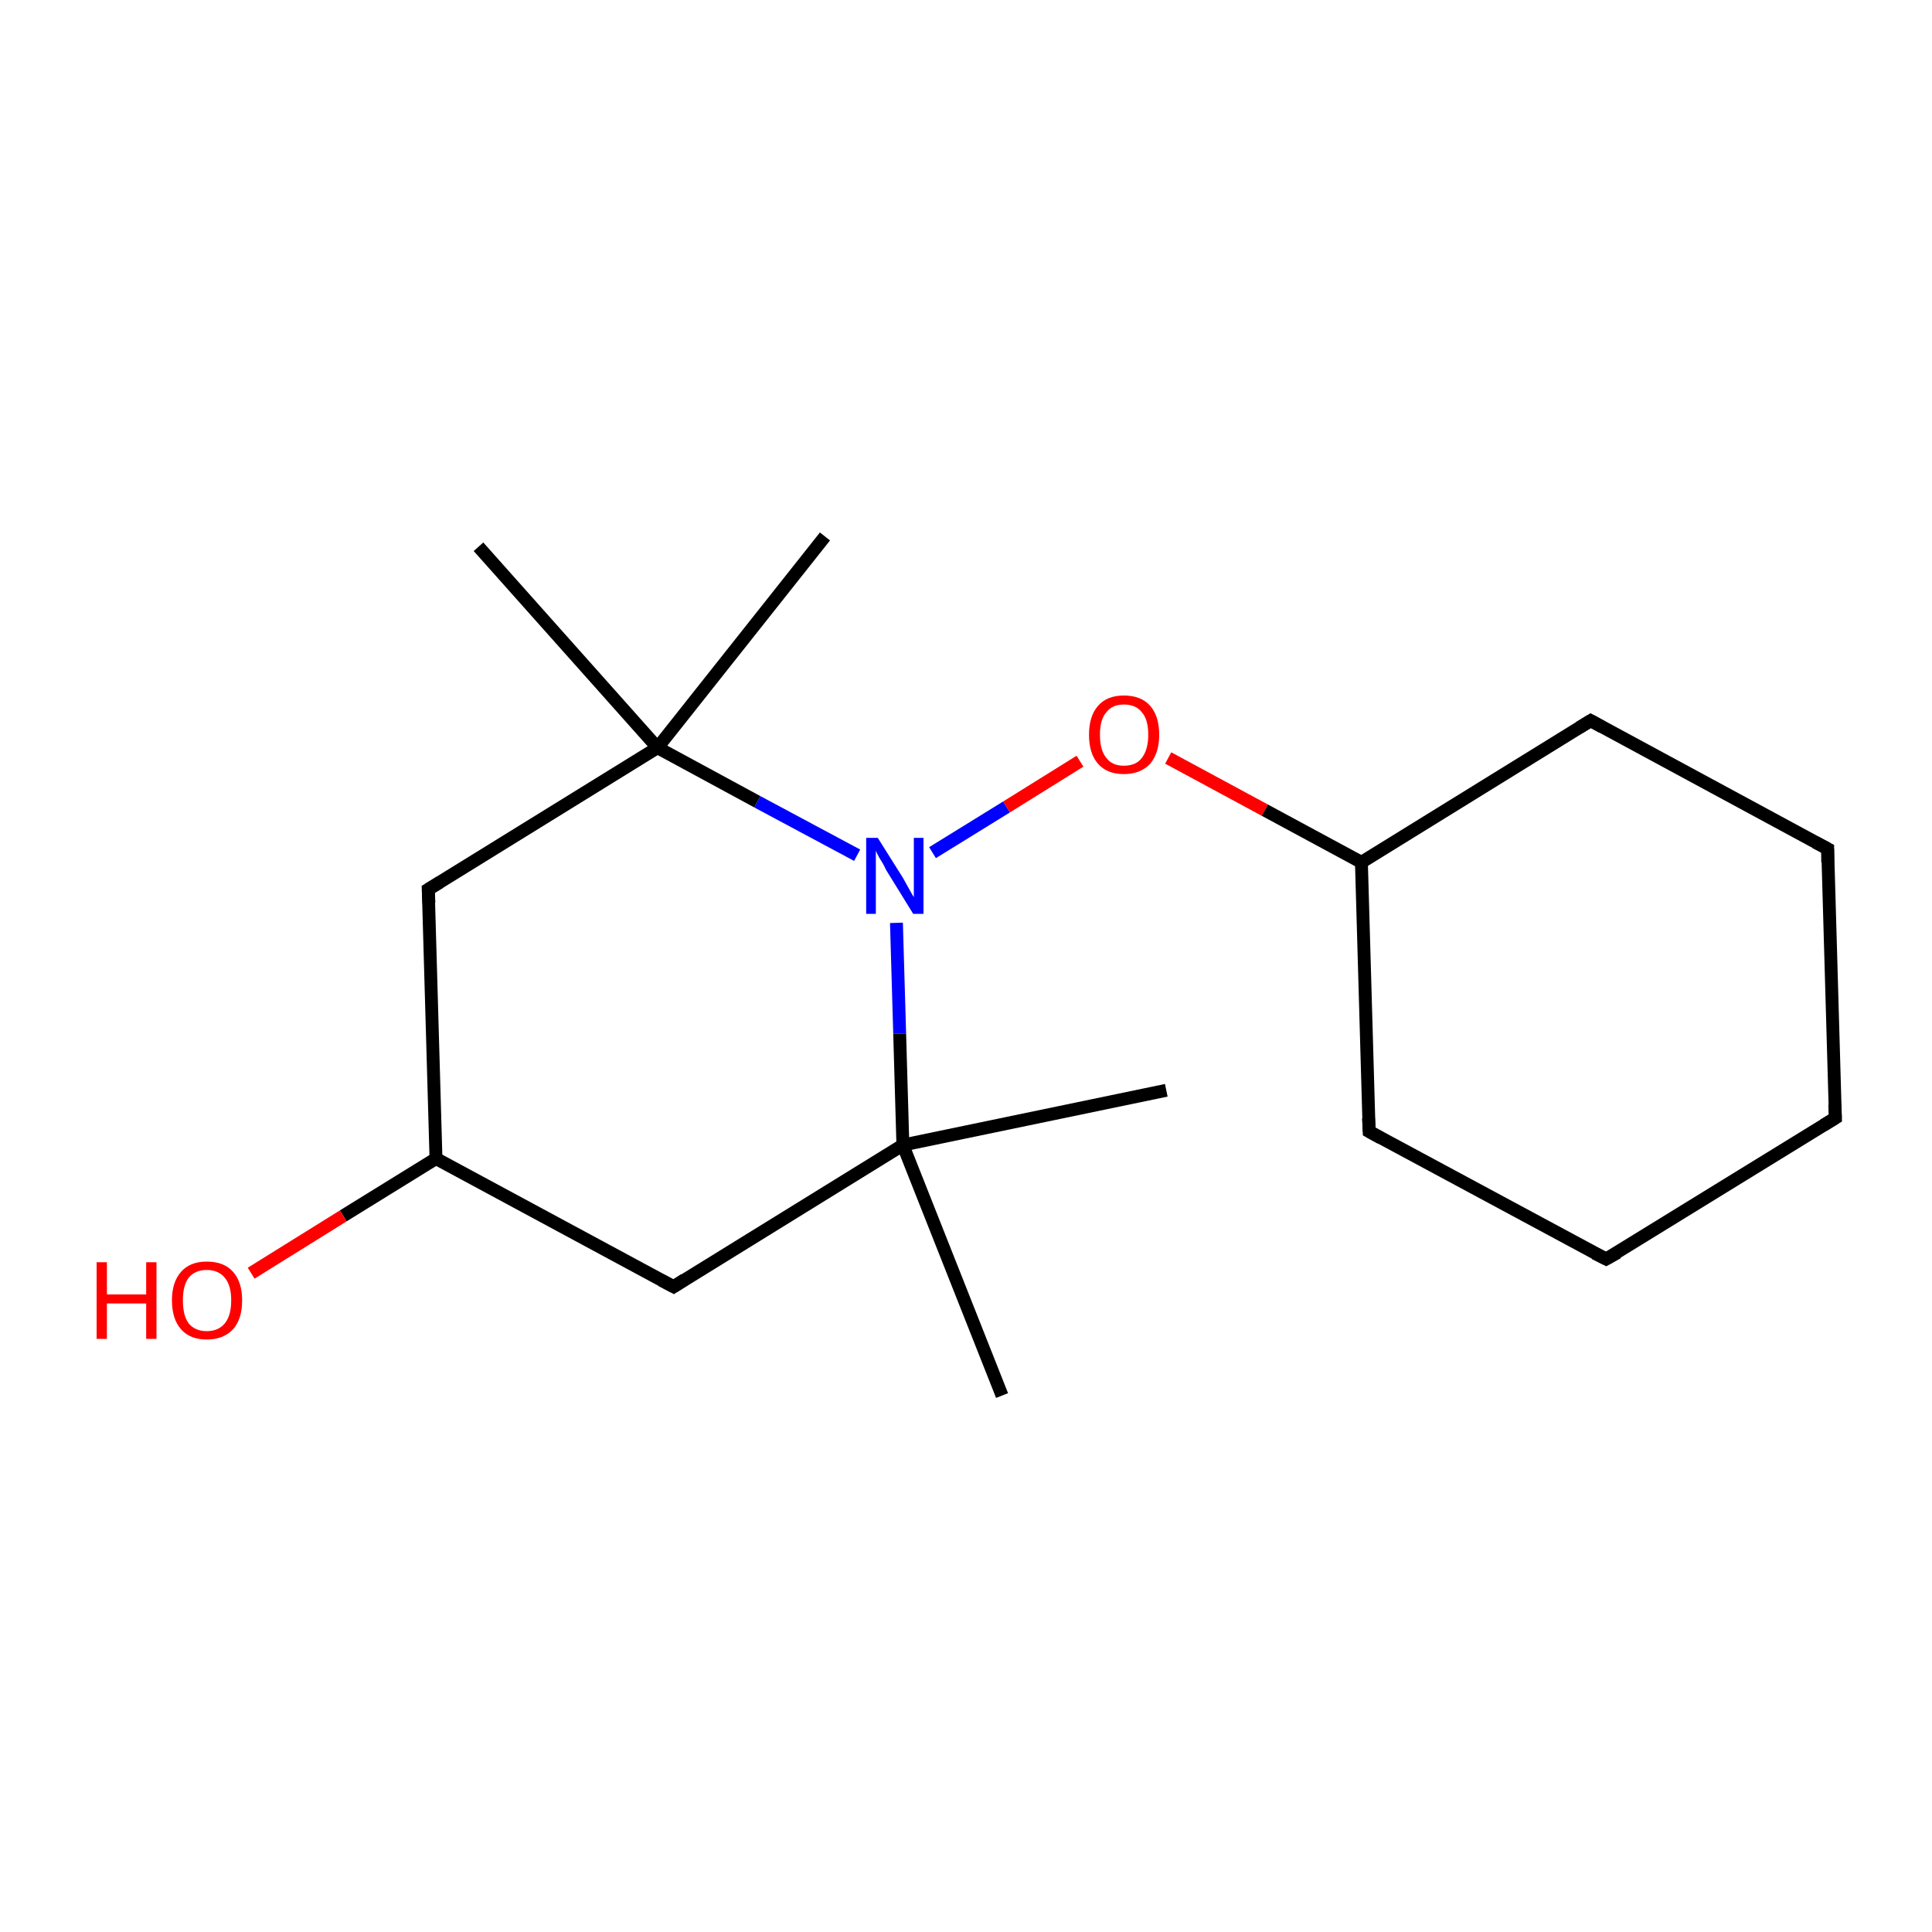 <?xml version='1.0' encoding='iso-8859-1'?>
<svg version='1.1' baseProfile='full'
              xmlns='http://www.w3.org/2000/svg'
                      xmlns:rdkit='http://www.rdkit.org/xml'
                      xmlns:xlink='http://www.w3.org/1999/xlink'
                  xml:space='preserve'
width='300px' height='300px' viewBox='0 0 300 300'>
<!-- END OF HEADER -->
<rect style='opacity:1.0;fill:#FFFFFF;stroke:none' width='300.0' height='300.0' x='0.0' y='0.0'> </rect>
<path class='bond-0 atom-0 atom-1' d='M 181.1,169.3 L 140.2,177.8' style='fill:none;fill-rule:evenodd;stroke:#000000;stroke-width:2.0px;stroke-linecap:butt;stroke-linejoin:miter;stroke-opacity:1' />
<path class='bond-1 atom-1 atom-2' d='M 140.2,177.8 L 155.6,216.7' style='fill:none;fill-rule:evenodd;stroke:#000000;stroke-width:2.0px;stroke-linecap:butt;stroke-linejoin:miter;stroke-opacity:1' />
<path class='bond-2 atom-1 atom-3' d='M 140.2,177.8 L 104.6,199.8' style='fill:none;fill-rule:evenodd;stroke:#000000;stroke-width:2.0px;stroke-linecap:butt;stroke-linejoin:miter;stroke-opacity:1' />
<path class='bond-3 atom-3 atom-4' d='M 104.6,199.8 L 67.7,179.9' style='fill:none;fill-rule:evenodd;stroke:#000000;stroke-width:2.0px;stroke-linecap:butt;stroke-linejoin:miter;stroke-opacity:1' />
<path class='bond-4 atom-4 atom-5' d='M 67.7,179.9 L 53.3,188.8' style='fill:none;fill-rule:evenodd;stroke:#000000;stroke-width:2.0px;stroke-linecap:butt;stroke-linejoin:miter;stroke-opacity:1' />
<path class='bond-4 atom-4 atom-5' d='M 53.3,188.8 L 39.0,197.7' style='fill:none;fill-rule:evenodd;stroke:#FF0000;stroke-width:2.0px;stroke-linecap:butt;stroke-linejoin:miter;stroke-opacity:1' />
<path class='bond-5 atom-4 atom-6' d='M 67.7,179.9 L 66.5,138.1' style='fill:none;fill-rule:evenodd;stroke:#000000;stroke-width:2.0px;stroke-linecap:butt;stroke-linejoin:miter;stroke-opacity:1' />
<path class='bond-6 atom-6 atom-7' d='M 66.5,138.1 L 102.1,116.1' style='fill:none;fill-rule:evenodd;stroke:#000000;stroke-width:2.0px;stroke-linecap:butt;stroke-linejoin:miter;stroke-opacity:1' />
<path class='bond-7 atom-7 atom-8' d='M 102.1,116.1 L 74.3,84.9' style='fill:none;fill-rule:evenodd;stroke:#000000;stroke-width:2.0px;stroke-linecap:butt;stroke-linejoin:miter;stroke-opacity:1' />
<path class='bond-8 atom-7 atom-9' d='M 102.1,116.1 L 128.1,83.3' style='fill:none;fill-rule:evenodd;stroke:#000000;stroke-width:2.0px;stroke-linecap:butt;stroke-linejoin:miter;stroke-opacity:1' />
<path class='bond-9 atom-7 atom-10' d='M 102.1,116.1 L 117.6,124.5' style='fill:none;fill-rule:evenodd;stroke:#000000;stroke-width:2.0px;stroke-linecap:butt;stroke-linejoin:miter;stroke-opacity:1' />
<path class='bond-9 atom-7 atom-10' d='M 117.6,124.5 L 133.1,132.8' style='fill:none;fill-rule:evenodd;stroke:#0000FF;stroke-width:2.0px;stroke-linecap:butt;stroke-linejoin:miter;stroke-opacity:1' />
<path class='bond-10 atom-10 atom-11' d='M 144.8,132.4 L 156.3,125.3' style='fill:none;fill-rule:evenodd;stroke:#0000FF;stroke-width:2.0px;stroke-linecap:butt;stroke-linejoin:miter;stroke-opacity:1' />
<path class='bond-10 atom-10 atom-11' d='M 156.3,125.3 L 167.7,118.2' style='fill:none;fill-rule:evenodd;stroke:#FF0000;stroke-width:2.0px;stroke-linecap:butt;stroke-linejoin:miter;stroke-opacity:1' />
<path class='bond-11 atom-11 atom-12' d='M 181.4,117.7 L 196.4,125.8' style='fill:none;fill-rule:evenodd;stroke:#FF0000;stroke-width:2.0px;stroke-linecap:butt;stroke-linejoin:miter;stroke-opacity:1' />
<path class='bond-11 atom-11 atom-12' d='M 196.4,125.8 L 211.4,133.9' style='fill:none;fill-rule:evenodd;stroke:#000000;stroke-width:2.0px;stroke-linecap:butt;stroke-linejoin:miter;stroke-opacity:1' />
<path class='bond-12 atom-12 atom-13' d='M 211.4,133.9 L 212.6,175.7' style='fill:none;fill-rule:evenodd;stroke:#000000;stroke-width:2.0px;stroke-linecap:butt;stroke-linejoin:miter;stroke-opacity:1' />
<path class='bond-13 atom-13 atom-14' d='M 212.6,175.7 L 249.4,195.5' style='fill:none;fill-rule:evenodd;stroke:#000000;stroke-width:2.0px;stroke-linecap:butt;stroke-linejoin:miter;stroke-opacity:1' />
<path class='bond-14 atom-14 atom-15' d='M 249.4,195.5 L 285.0,173.6' style='fill:none;fill-rule:evenodd;stroke:#000000;stroke-width:2.0px;stroke-linecap:butt;stroke-linejoin:miter;stroke-opacity:1' />
<path class='bond-15 atom-15 atom-16' d='M 285.0,173.6 L 283.8,131.8' style='fill:none;fill-rule:evenodd;stroke:#000000;stroke-width:2.0px;stroke-linecap:butt;stroke-linejoin:miter;stroke-opacity:1' />
<path class='bond-16 atom-16 atom-17' d='M 283.8,131.8 L 247.0,111.9' style='fill:none;fill-rule:evenodd;stroke:#000000;stroke-width:2.0px;stroke-linecap:butt;stroke-linejoin:miter;stroke-opacity:1' />
<path class='bond-17 atom-10 atom-1' d='M 139.2,143.3 L 139.7,160.5' style='fill:none;fill-rule:evenodd;stroke:#0000FF;stroke-width:2.0px;stroke-linecap:butt;stroke-linejoin:miter;stroke-opacity:1' />
<path class='bond-17 atom-10 atom-1' d='M 139.7,160.5 L 140.2,177.8' style='fill:none;fill-rule:evenodd;stroke:#000000;stroke-width:2.0px;stroke-linecap:butt;stroke-linejoin:miter;stroke-opacity:1' />
<path class='bond-18 atom-17 atom-12' d='M 247.0,111.9 L 211.4,133.9' style='fill:none;fill-rule:evenodd;stroke:#000000;stroke-width:2.0px;stroke-linecap:butt;stroke-linejoin:miter;stroke-opacity:1' />
<path d='M 106.3,198.7 L 104.6,199.8 L 102.7,198.8' style='fill:none;stroke:#000000;stroke-width:2.0px;stroke-linecap:butt;stroke-linejoin:miter;stroke-miterlimit:10;stroke-opacity:1;' />
<path d='M 66.6,140.2 L 66.5,138.1 L 68.3,137.0' style='fill:none;stroke:#000000;stroke-width:2.0px;stroke-linecap:butt;stroke-linejoin:miter;stroke-miterlimit:10;stroke-opacity:1;' />
<path d='M 212.5,173.6 L 212.6,175.7 L 214.4,176.7' style='fill:none;stroke:#000000;stroke-width:2.0px;stroke-linecap:butt;stroke-linejoin:miter;stroke-miterlimit:10;stroke-opacity:1;' />
<path d='M 247.6,194.6 L 249.4,195.5 L 251.2,194.5' style='fill:none;stroke:#000000;stroke-width:2.0px;stroke-linecap:butt;stroke-linejoin:miter;stroke-miterlimit:10;stroke-opacity:1;' />
<path d='M 283.2,174.7 L 285.0,173.6 L 284.9,171.5' style='fill:none;stroke:#000000;stroke-width:2.0px;stroke-linecap:butt;stroke-linejoin:miter;stroke-miterlimit:10;stroke-opacity:1;' />
<path d='M 283.8,133.9 L 283.8,131.8 L 281.9,130.8' style='fill:none;stroke:#000000;stroke-width:2.0px;stroke-linecap:butt;stroke-linejoin:miter;stroke-miterlimit:10;stroke-opacity:1;' />
<path d='M 248.8,112.9 L 247.0,111.9 L 245.2,113.0' style='fill:none;stroke:#000000;stroke-width:2.0px;stroke-linecap:butt;stroke-linejoin:miter;stroke-miterlimit:10;stroke-opacity:1;' />
<path class='atom-5' d='M 15.0 196.0
L 16.6 196.0
L 16.6 201.0
L 22.7 201.0
L 22.7 196.0
L 24.3 196.0
L 24.3 207.9
L 22.7 207.9
L 22.7 202.4
L 16.6 202.4
L 16.6 207.9
L 15.0 207.9
L 15.0 196.0
' fill='#FF0000'/>
<path class='atom-5' d='M 26.7 201.9
Q 26.7 199.1, 28.1 197.5
Q 29.5 195.9, 32.1 195.9
Q 34.8 195.9, 36.2 197.5
Q 37.6 199.1, 37.6 201.9
Q 37.6 204.8, 36.2 206.4
Q 34.7 208.0, 32.1 208.0
Q 29.5 208.0, 28.1 206.4
Q 26.7 204.8, 26.7 201.9
M 32.1 206.7
Q 33.9 206.7, 34.9 205.5
Q 35.9 204.3, 35.9 201.9
Q 35.9 199.6, 34.9 198.4
Q 33.9 197.2, 32.1 197.2
Q 30.3 197.2, 29.3 198.4
Q 28.4 199.6, 28.4 201.9
Q 28.4 204.3, 29.3 205.5
Q 30.3 206.7, 32.1 206.7
' fill='#FF0000'/>
<path class='atom-10' d='M 136.3 130.1
L 140.2 136.3
Q 140.6 137.0, 141.2 138.1
Q 141.8 139.2, 141.9 139.3
L 141.9 130.1
L 143.4 130.1
L 143.4 141.9
L 141.8 141.9
L 137.6 135.1
Q 137.2 134.2, 136.6 133.3
Q 136.1 132.4, 136.0 132.1
L 136.0 141.9
L 134.5 141.9
L 134.5 130.1
L 136.3 130.1
' fill='#0000FF'/>
<path class='atom-11' d='M 169.1 114.1
Q 169.1 111.2, 170.5 109.6
Q 171.9 108.0, 174.5 108.0
Q 177.2 108.0, 178.6 109.6
Q 180.0 111.2, 180.0 114.1
Q 180.0 116.9, 178.6 118.6
Q 177.1 120.2, 174.5 120.2
Q 171.9 120.2, 170.5 118.6
Q 169.1 117.0, 169.1 114.1
M 174.5 118.9
Q 176.4 118.9, 177.3 117.7
Q 178.3 116.4, 178.3 114.1
Q 178.3 111.7, 177.3 110.6
Q 176.4 109.4, 174.5 109.4
Q 172.7 109.4, 171.8 110.6
Q 170.8 111.7, 170.8 114.1
Q 170.8 116.5, 171.8 117.7
Q 172.7 118.9, 174.5 118.9
' fill='#FF0000'/>
</svg>
